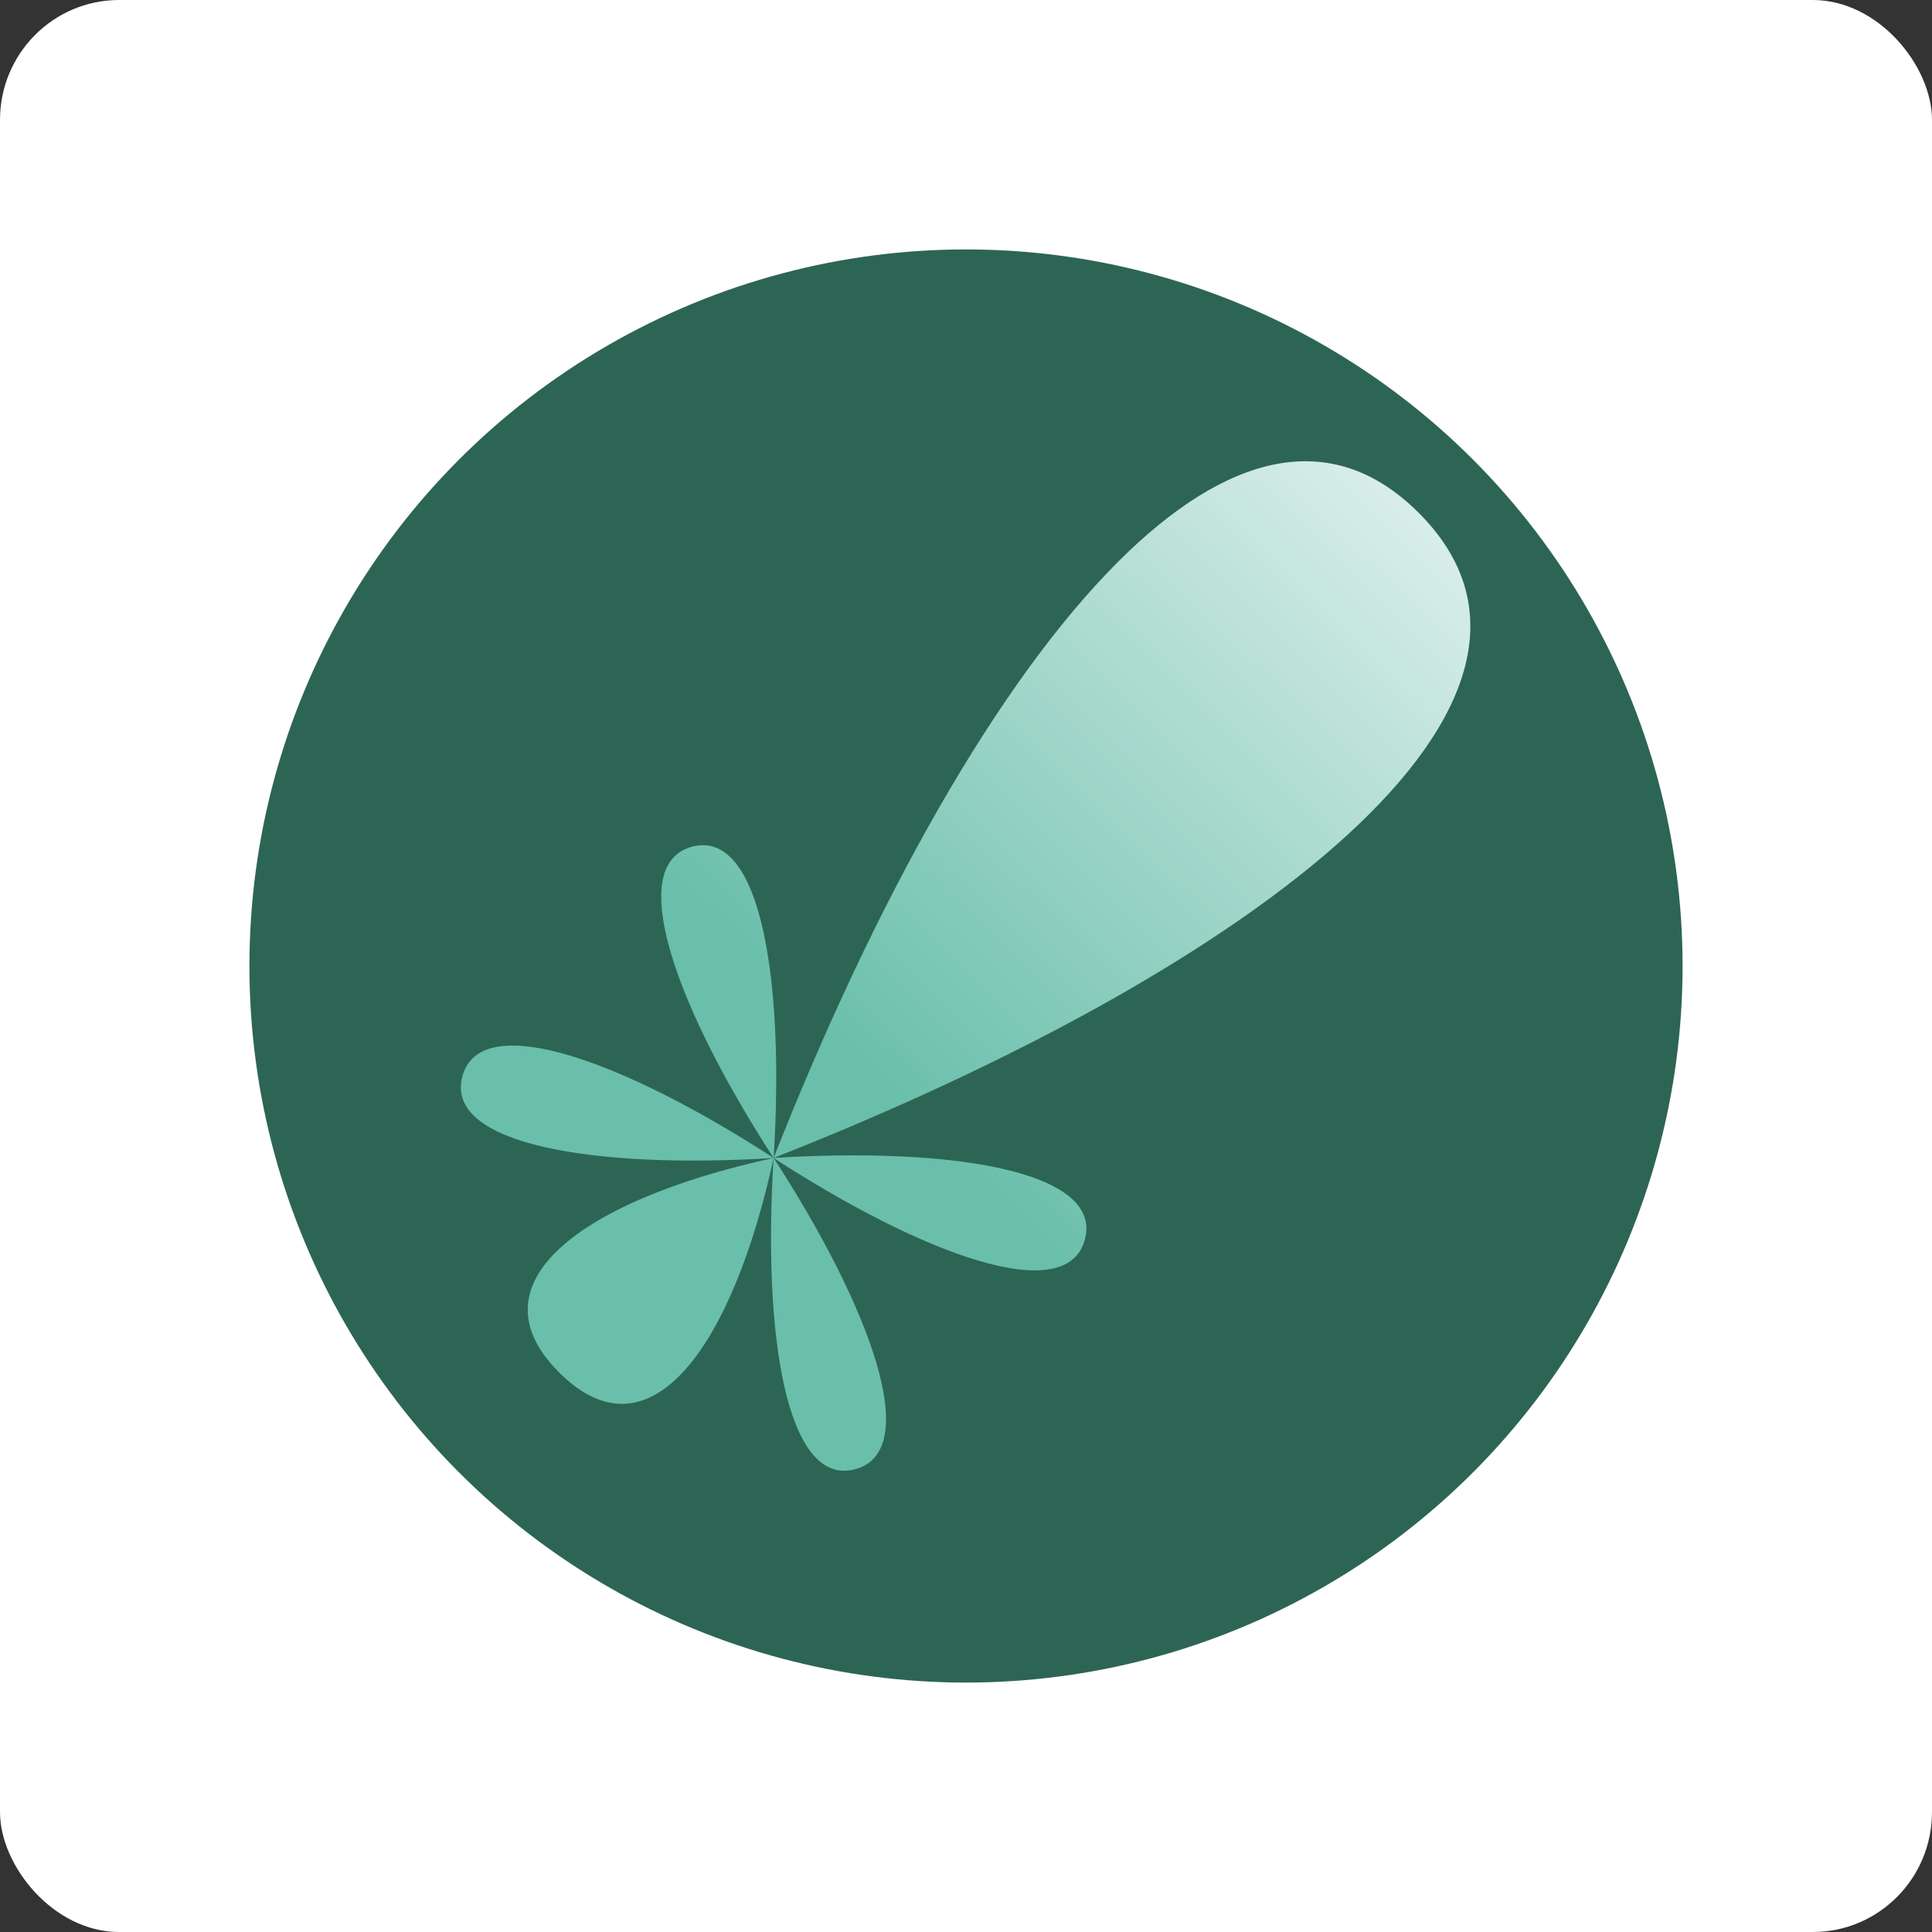 <?xml version="1.0" encoding="UTF-8" standalone="no"?>
<svg
   version="1.1"
   x="0"
   y="0"
   width="450"
   height="450"
   viewBox="0 0 450 450"
   id="svg4660"
   sodipodi:docname="aaa_icon.svg"
   inkscape:version="1.2.1 (9c6d41e410, 2022-07-14)"
   inkscape:export-filename="aaa_icon.png"
   inkscape:export-xdpi="170.66667"
   inkscape:export-ydpi="170.66667"
   xmlns:inkscape="http://www.inkscape.org/namespaces/inkscape"
   xmlns:sodipodi="http://sodipodi.sourceforge.net/DTD/sodipodi-0.dtd"
   xmlns:xlink="http://www.w3.org/1999/xlink"
   xmlns="http://www.w3.org/2000/svg"
   xmlns:svg="http://www.w3.org/2000/svg"
   xmlns:rdf="http://www.w3.org/1999/02/22-rdf-syntax-ns#"
   xmlns:cc="http://creativecommons.org/ns#"
   xmlns:dc="http://purl.org/dc/elements/1.1/">
  <rect x="0" y="0" width="450" height="450" fill="#333333" stroke="none"/>
  <defs
     id="defs4664">
    <linearGradient
       inkscape:collect="always"
       id="linearGradient879">
      <stop
         style="stop-color:#d7ede8;stop-opacity:1;"
         offset="0"
         id="stop875" />
      <stop
         style="stop-color:#69bfaa;stop-opacity:1;"
         offset="1"
         id="stop877" />
    </linearGradient>
    <clipPath
       clipPathUnits="userSpaceOnUse"
       id="clipPath8336">
      <g
         id="g8342">
        <circle
           r="186.667"
           cy="202"
           cx="202"
           id="circle8338"
           style="fill:#436a95;fill-opacity:1;stroke:none;stroke-width:10.667;stroke-miterlimit:4;stroke-dasharray:none;stroke-dashoffset:0;stroke-opacity:1" />
        <circle
           r="186.667"
           cy="200"
           cx="200"
           id="circle8340"
           style="fill:#53a3ff;fill-opacity:1;stroke:none;stroke-width:10.667;stroke-miterlimit:4;stroke-dasharray:none;stroke-dashoffset:0;stroke-opacity:1" />
      </g>
    </clipPath>
    <clipPath
       clipPathUnits="userSpaceOnUse"
       id="clipPath8344">
      <g
         id="g8350">
        <circle
           r="186.667"
           cy="202"
           cx="202"
           id="circle8346"
           style="fill:#436a95;fill-opacity:1;stroke:none;stroke-width:10.667;stroke-miterlimit:4;stroke-dasharray:none;stroke-dashoffset:0;stroke-opacity:1" />
        <circle
           r="186.667"
           cy="200"
           cx="200"
           id="circle8348"
           style="fill:#53a3ff;fill-opacity:1;stroke:none;stroke-width:10.667;stroke-miterlimit:4;stroke-dasharray:none;stroke-dashoffset:0;stroke-opacity:1" />
      </g>
    </clipPath>
    <clipPath
       clipPathUnits="userSpaceOnUse"
       id="clipPath8352">
      <g
         id="g8358">
        <circle
           r="186.667"
           cy="202"
           cx="202"
           id="circle8354"
           style="fill:#436a95;fill-opacity:1;stroke:none;stroke-width:10.667;stroke-miterlimit:4;stroke-dasharray:none;stroke-dashoffset:0;stroke-opacity:1" />
        <circle
           r="186.667"
           cy="200"
           cx="200"
           id="circle8356"
           style="fill:#53a3ff;fill-opacity:1;stroke:none;stroke-width:10.667;stroke-miterlimit:4;stroke-dasharray:none;stroke-dashoffset:0;stroke-opacity:1" />
      </g>
    </clipPath>
    <clipPath
       clipPathUnits="userSpaceOnUse"
       id="clipPath8336-3">
      <g
         id="g8342-7">
        <circle
           r="186.667"
           cy="202"
           cx="202"
           id="circle8338-7"
           style="fill:#436a95;fill-opacity:1;stroke:none;stroke-width:10.667;stroke-miterlimit:4;stroke-dasharray:none;stroke-dashoffset:0;stroke-opacity:1" />
        <circle
           r="186.667"
           cy="200"
           cx="200"
           id="circle8340-2"
           style="fill:#53a3ff;fill-opacity:1;stroke:none;stroke-width:10.667;stroke-miterlimit:4;stroke-dasharray:none;stroke-dashoffset:0;stroke-opacity:1" />
      </g>
    </clipPath>
    <clipPath
       clipPathUnits="userSpaceOnUse"
       id="clipPath863">
      <path
         inkscape:connector-curvature="0"
         style="fill:#f06292;fill-opacity:1;stroke:none;stroke-width:10.667;stroke-miterlimit:4;stroke-dasharray:none;stroke-opacity:1"
         d="m 83.562,126.174 c -1.757,-0.031 -3.515,0.436 -5.264,1.451 -15.992,9.281 7.622,41.758 42.35,72.375 -8.573,-40.242 -22.783,-73.572 -37.086,-73.826 z m 37.086,73.826 c 34.728,-30.617 58.34,-63.094 42.348,-72.375 -1.749,-1.015 -3.507,-1.482 -5.264,-1.451 -14.303,0.254 -28.511,33.584 -37.084,73.826 z m 0,0 c 124.504,54.198 237.75,69.059 237.75,0 0,-32.371 -24.883,-46.302 -64.145,-46.387 -44.497,-0.096 -107.463,17.594 -173.605,46.387 z m 0,0 c 9.626,45.184 26.355,81.656 42.348,72.375 15.992,-9.28 -7.62,-41.758 -42.348,-72.375 z m 0,0 c -34.728,30.617 -58.342,63.095 -42.35,72.375 15.992,9.281 32.724,-27.191 42.35,-72.375 z m 0,0 C 98.657,185.857 77.722,177.168 62.928,177.215 c -13.054,0.041 -21.326,6.884 -21.326,22.785 0,33.922 37.652,26.622 79.047,0 z"
         id="path865"
         clip-path="url(#clipPath8336-3)"
         transform="translate(-13.333,-13.333)" />
    </clipPath>
    <linearGradient
       inkscape:collect="always"
       xlink:href="#linearGradient879"
       id="linearGradient881"
       x1="355.805"
       y1="199.961"
       x2="151.459"
       y2="201.302"
       gradientUnits="userSpaceOnUse" />
  </defs>
  <sodipodi:namedview
     pagecolor="#ffffff"
     bordercolor="#666666"
     borderopacity="1"
     objecttolerance="10"
     gridtolerance="10"
     guidetolerance="10"
     inkscape:pageopacity="0"
     inkscape:pageshadow="2"
     inkscape:window-width="3840"
     inkscape:window-height="2036"
     id="namedview4662"
     showgrid="false"
     fit-margin-top="0"
     fit-margin-left="0"
     fit-margin-right="0"
     fit-margin-bottom="0"
     inkscape:zoom="1.5391908"
     inkscape:cx="21.114991"
     inkscape:cy="122.1421"
     inkscape:window-x="-12"
     inkscape:window-y="-12"
     inkscape:window-maximized="1"
     inkscape:current-layer="g844"
     inkscape:snap-bbox="true"
     inkscape:showpageshadow="2"
     inkscape:pagecheckerboard="0"
     inkscape:deskcolor="#d1d1d1" />
  <g
     id="g844"
     transform="translate(19.316,19.316)">
    <rect
       style="fill:#ffffff;fill-opacity:1;stroke:none;stroke-width:2.631"
       id="rect304"
       width="450"
       height="450"
       x="-19.316"
       y="-19.316"
       rx="27.756"
       ry="27.93" />
    <circle
       r="166.904"
       cy="205.684"
       cx="205.684"
       id="path4787-1"
       style="fill:#2d6555;fill-opacity:1;stroke:none;stroke-width:10.667;stroke-miterlimit:4;stroke-dasharray:none;stroke-dashoffset:0;stroke-opacity:1" />
    <path
       transform="matrix(0.632,-0.632,0.632,0.632,-41.774,200.245)"
       clip-path="url(#clipPath8336)"
       id="path4593-9"
       d="m 83.562,126.174 c -1.757,-0.031 -3.515,0.436 -5.264,1.451 -15.992,9.281 7.622,41.758 42.35,72.375 -8.573,-40.242 -22.783,-73.572 -37.086,-73.826 z m 37.086,73.826 c 34.728,-30.617 58.34,-63.094 42.348,-72.375 -1.749,-1.015 -3.507,-1.482 -5.264,-1.451 -14.303,0.254 -28.511,33.584 -37.084,73.826 z m 0,0 c 124.504,54.198 237.75,69.059 237.75,0 0,-32.371 -24.883,-46.302 -64.145,-46.387 -44.497,-0.096 -107.463,17.594 -173.605,46.387 z m 0,0 c 9.626,45.184 26.355,81.656 42.348,72.375 15.992,-9.28 -7.62,-41.758 -42.348,-72.375 z m 0,0 c -34.728,30.617 -58.342,63.095 -42.35,72.375 15.992,9.281 32.724,-27.191 42.35,-72.375 z m 0,0 C 98.657,185.857 77.722,177.168 62.928,177.215 c -13.054,0.041 -21.326,6.884 -21.326,22.785 0,33.922 37.652,26.622 79.047,0 z"
       style="fill:url(#linearGradient881);fill-opacity:1;stroke:none;stroke-width:11.93;stroke-miterlimit:4;stroke-dasharray:none;stroke-opacity:1"
       inkscape:connector-curvature="0" />
  </g>
</svg>
